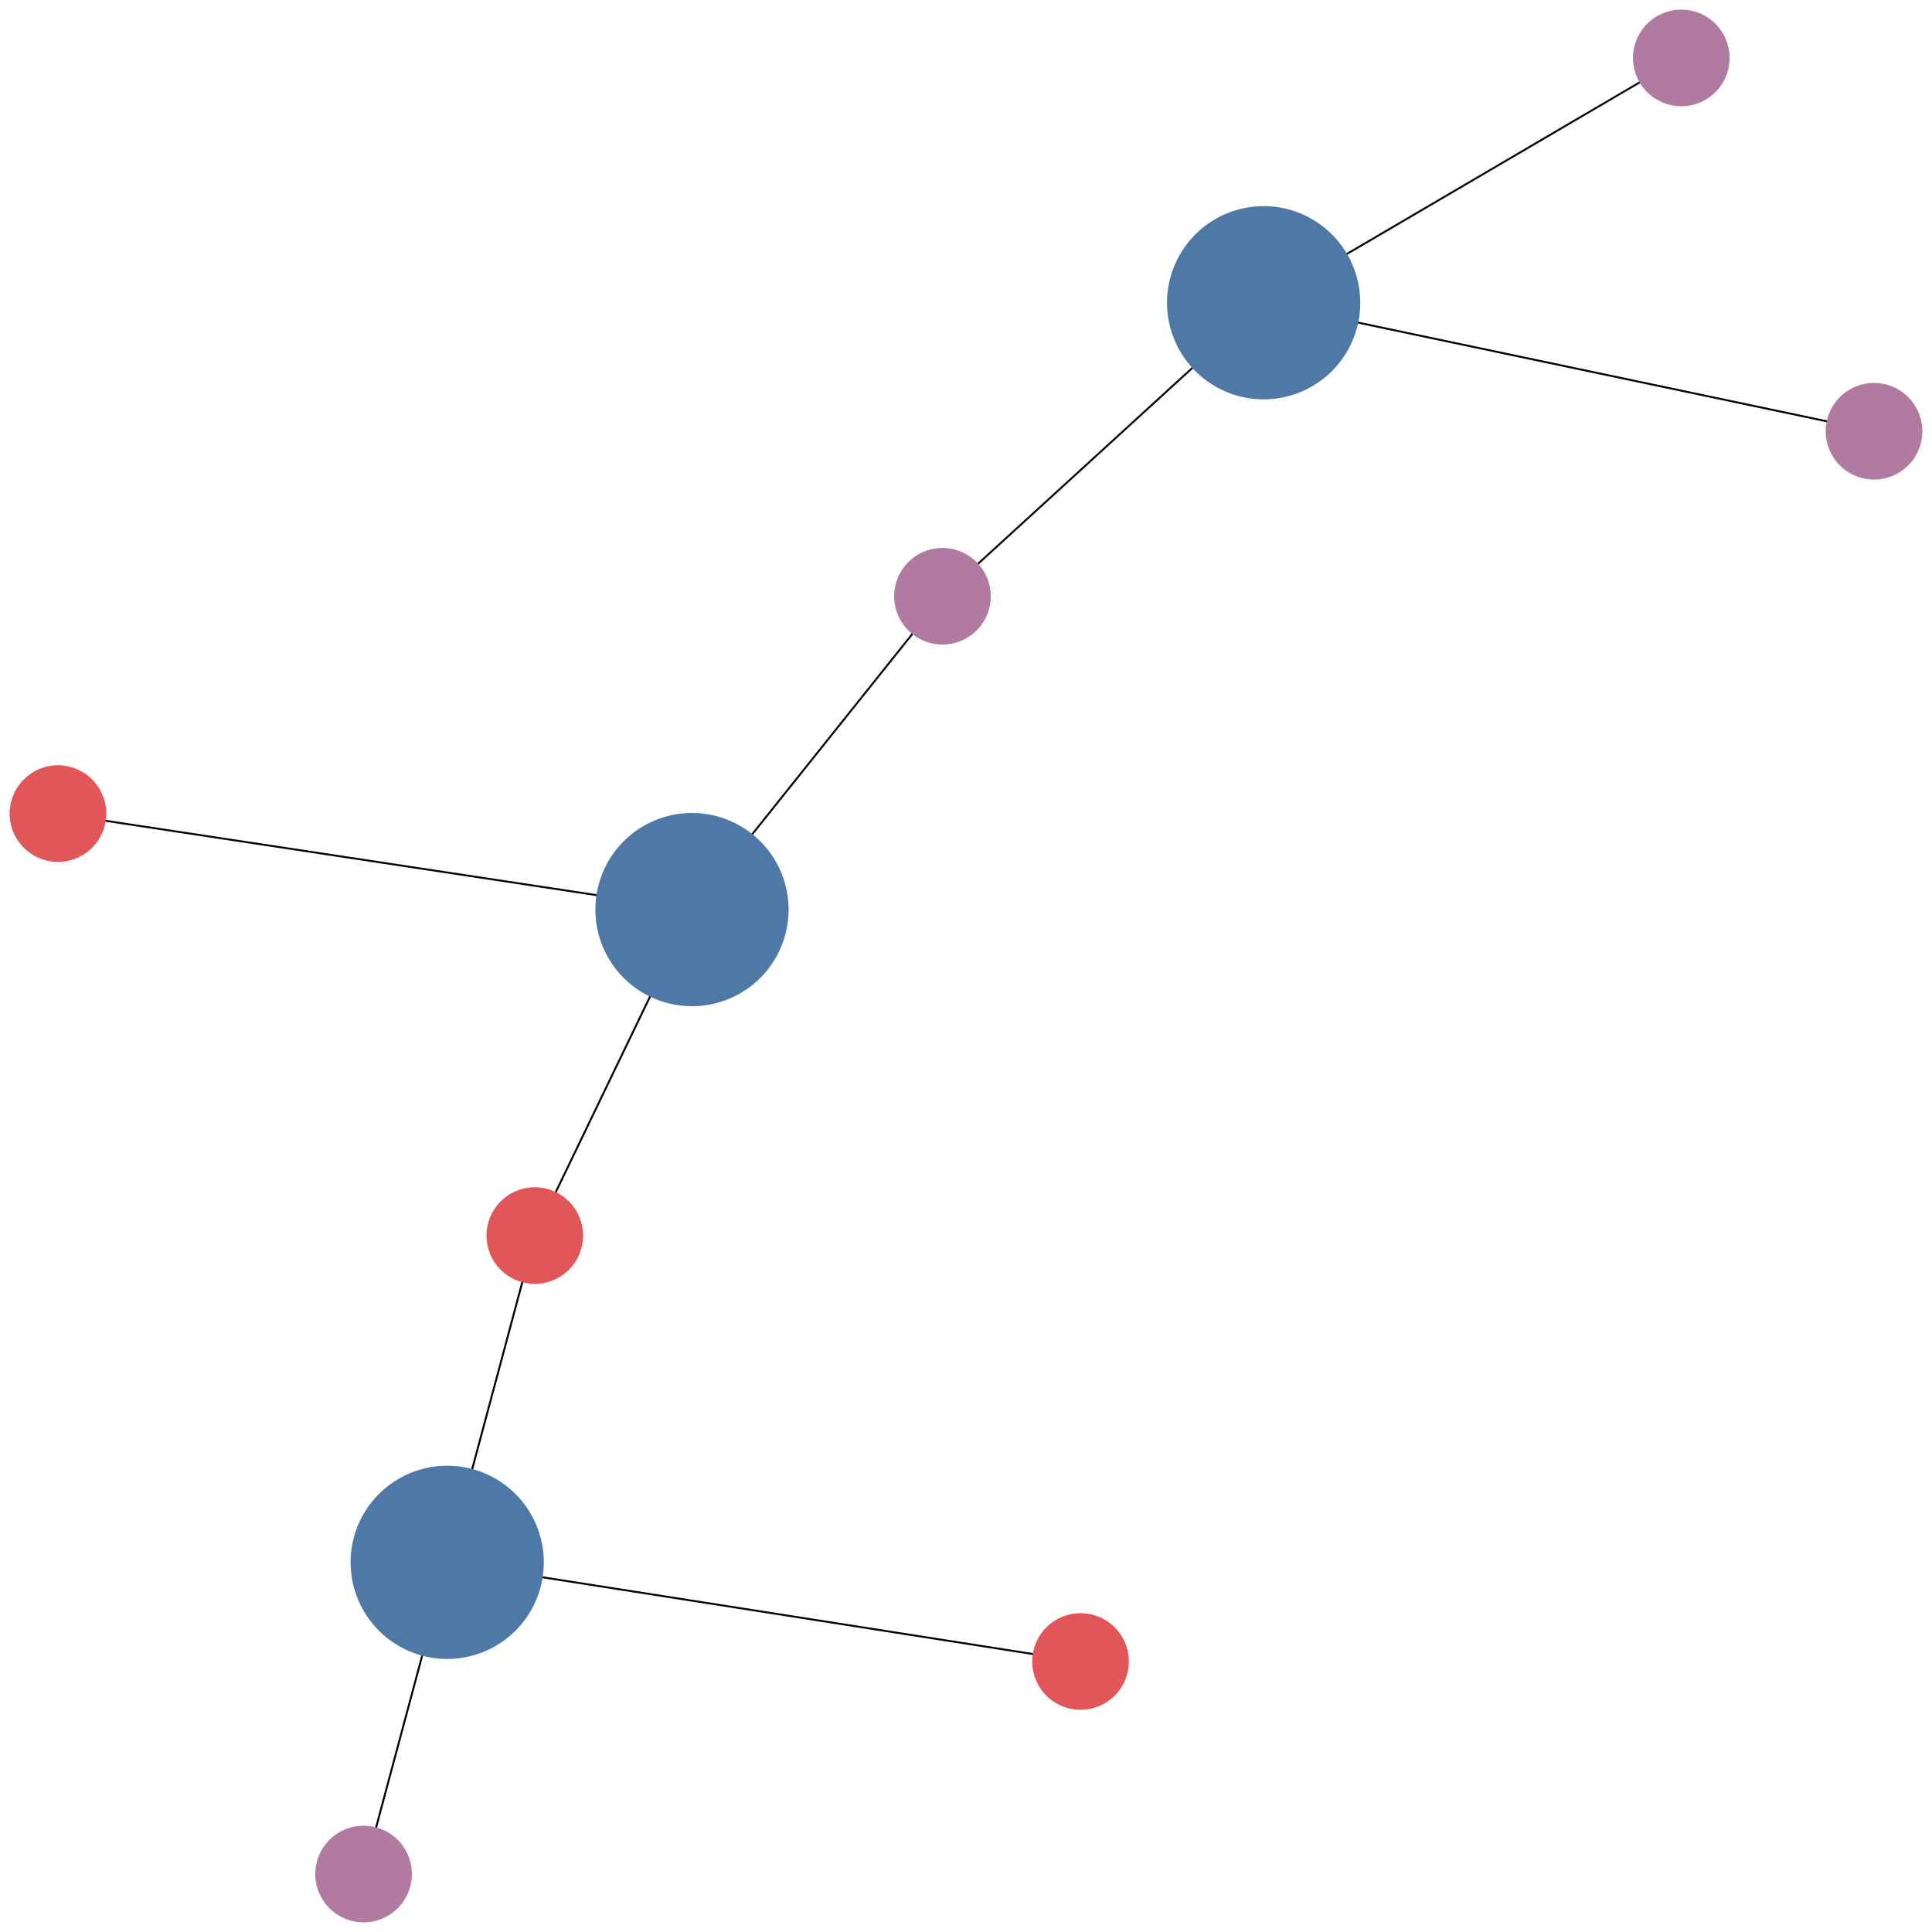 <?xml version="1.0" ?>
<svg xmlns="http://www.w3.org/2000/svg" xmlns:dc="http://purl.org/dc/elements/1.1/" xmlns:cc="http://creativecommons.org/ns#" xmlns:rdf="http://www.w3.org/1999/02/22-rdf-syntax-ns#" xmlns:svg="http://www.w3.org/2000/svg" viewBox="0 0 1000 1000" id="graph" version="1.1">
  <defs></defs>
  <g id="graph-misc">
    <g id="graph-background">
      <path style="fill:#ffffff;fill-opacity:1;fill-rule:nonzero;" d=" M 0 0 L 1000 0 L 1000 1000 L 0 1000 Z"></path></g></g>
  <g id="elements">
    <g id="graph-background">
      <path style="fill:#ffffff;fill-opacity:1;fill-rule:nonzero;" d=" M 0 0 L 1000 0 L 1000 1000 L 0 1000 Z"></path></g>
    <g id="egde-KnowledgeNode[inputTag=Fact[predicateName=P2,arguments=[A]],outputTags=[Fact[predicateName=P4,arguments=[A]], Fact[predicateName=P5,arguments=[A]]]]Fact[predicateName=P4,arguments=[A]]">
      <path style="stroke:#000000;stroke-width:1px;" d=" M 654.062 156.7 L 870.239 30"></path></g>
    <g id="egde-KnowledgeNode[inputTag=Fact[predicateName=P2,arguments=[A]],outputTags=[Fact[predicateName=P4,arguments=[A]], Fact[predicateName=P5,arguments=[A]]]]Fact[predicateName=P5,arguments=[A]]">
      <path style="stroke:#000000;stroke-width:1px;" d=" M 654.062 156.7 L 970 223.217"></path></g>
    <g id="egde-KnowledgeNode[inputTag=Fact[predicateName=P1,arguments=[A]],outputTags=[Fact[predicateName=P3,arguments=[A]], Fact[predicateName=P2,arguments=[A]]]]Fact[predicateName=P2,arguments=[A]]">
      <path style="stroke:#000000;stroke-width:1px;" d=" M 358.168 470.81 L 487.822 308.63"></path></g>
    <g id="egde-KnowledgeNode[inputTag=Fact[predicateName=P3,arguments=[A]],outputTags=[Fact[predicateName=P7,arguments=[A]], Fact[predicateName=P6,arguments=[A]]]]Fact[predicateName=P7,arguments=[A]]">
      <path style="stroke:#000000;stroke-width:1px;" d=" M 231.474 808.667 L 559.276 859.989"></path></g>
    <g id="egde-Fact[predicateName=P2,arguments=[A]]KnowledgeNode[inputTag=Fact[predicateName=P2,arguments=[A]],outputTags=[Fact[predicateName=P4,arguments=[A]], Fact[predicateName=P5,arguments=[A]]]]">
      <path style="stroke:#000000;stroke-width:1px;" d=" M 487.822 308.63 L 654.062 156.7"></path></g>
    <g id="egde-KnowledgeNode[inputTag=Fact[predicateName=P1,arguments=[A]],outputTags=[Fact[predicateName=P3,arguments=[A]], Fact[predicateName=P2,arguments=[A]]]]Fact[predicateName=P3,arguments=[A]]">
      <path style="stroke:#000000;stroke-width:1px;" d=" M 358.168 470.81 L 276.807 639.53"></path></g>
    <g id="egde-Fact[predicateName=P1,arguments=[A]]KnowledgeNode[inputTag=Fact[predicateName=P1,arguments=[A]],outputTags=[Fact[predicateName=P3,arguments=[A]], Fact[predicateName=P2,arguments=[A]]]]">
      <path style="stroke:#000000;stroke-width:1px;" d=" M 30 421.106 L 358.168 470.81"></path></g>
    <g id="egde-KnowledgeNode[inputTag=Fact[predicateName=P3,arguments=[A]],outputTags=[Fact[predicateName=P7,arguments=[A]], Fact[predicateName=P6,arguments=[A]]]]Fact[predicateName=P6,arguments=[A]]">
      <path style="stroke:#000000;stroke-width:1px;" d=" M 231.474 808.667 L 188.193 970"></path></g>
    <g id="egde-Fact[predicateName=P3,arguments=[A]]KnowledgeNode[inputTag=Fact[predicateName=P3,arguments=[A]],outputTags=[Fact[predicateName=P7,arguments=[A]], Fact[predicateName=P6,arguments=[A]]]]">
      <path style="stroke:#000000;stroke-width:1px;" d=" M 276.807 639.53 L 231.474 808.667"></path></g>
    <g id="node-KnowledgeNode[inputTag=Fact[predicateName=P1,arguments=[A]],outputTags=[Fact[predicateName=P3,arguments=[A]], Fact[predicateName=P2,arguments=[A]]]]">
      <path style="fill:#4e79a7;fill-opacity:1;fill-rule:nonzero;" transform="translate(358.168,470.81)" d=" m -50 0 a 50,50 0 1 0 100,0 50,50 0 1 0 -100,0 z"></path></g>
    <g id="node-KnowledgeNode[inputTag=Fact[predicateName=P2,arguments=[A]],outputTags=[Fact[predicateName=P4,arguments=[A]], Fact[predicateName=P5,arguments=[A]]]]">
      <path style="fill:#4e79a7;fill-opacity:1;fill-rule:nonzero;" transform="translate(654.062,156.7)" d=" m -50 0 a 50,50 0 1 0 100,0 50,50 0 1 0 -100,0 z"></path></g>
    <g id="node-KnowledgeNode[inputTag=Fact[predicateName=P3,arguments=[A]],outputTags=[Fact[predicateName=P7,arguments=[A]], Fact[predicateName=P6,arguments=[A]]]]">
      <path style="fill:#4e79a7;fill-opacity:1;fill-rule:nonzero;" transform="translate(231.474,808.667)" d=" m -50 0 a 50,50 0 1 0 100,0 50,50 0 1 0 -100,0 z"></path></g>
    <g id="node-Fact[predicateName=P7,arguments=[A]]">
      <path style="fill:#e15759;fill-opacity:1;fill-rule:nonzero;" transform="translate(559.276,859.989)" d=" m -25 0 a 25,25 0 1 0 50,0 25,25 0 1 0 -50,0 z"></path></g>
    <g id="node-Fact[predicateName=P1,arguments=[A]]">
      <path style="fill:#e15759;fill-opacity:1;fill-rule:nonzero;" transform="translate(30,421.106)" d=" m -25 0 a 25,25 0 1 0 50,0 25,25 0 1 0 -50,0 z"></path></g>
    <g id="node-Fact[predicateName=P3,arguments=[A]]">
      <path style="fill:#e15759;fill-opacity:1;fill-rule:nonzero;" transform="translate(276.807,639.53)" d=" m -25 0 a 25,25 0 1 0 50,0 25,25 0 1 0 -50,0 z"></path></g>
    <g id="node-Fact[predicateName=P2,arguments=[A]]">
      <path style="fill:#b07aa1;fill-opacity:1;fill-rule:nonzero;" transform="translate(487.822,308.63)" d=" m -25 0 a 25,25 0 1 0 50,0 25,25 0 1 0 -50,0 z"></path></g>
    <g id="node-Fact[predicateName=P4,arguments=[A]]">
      <path style="fill:#b07aa1;fill-opacity:1;fill-rule:nonzero;" transform="translate(870.239,30)" d=" m -25 0 a 25,25 0 1 0 50,0 25,25 0 1 0 -50,0 z"></path></g>
    <g id="node-Fact[predicateName=P6,arguments=[A]]">
      <path style="fill:#b07aa1;fill-opacity:1;fill-rule:nonzero;" transform="translate(188.193,970)" d=" m -25 0 a 25,25 0 1 0 50,0 25,25 0 1 0 -50,0 z"></path></g>
    <g id="node-Fact[predicateName=P5,arguments=[A]]">
      <path style="fill:#b07aa1;fill-opacity:1;fill-rule:nonzero;" transform="translate(970,223.217)" d=" m -25 0 a 25,25 0 1 0 50,0 25,25 0 1 0 -50,0 z"></path></g></g></svg>